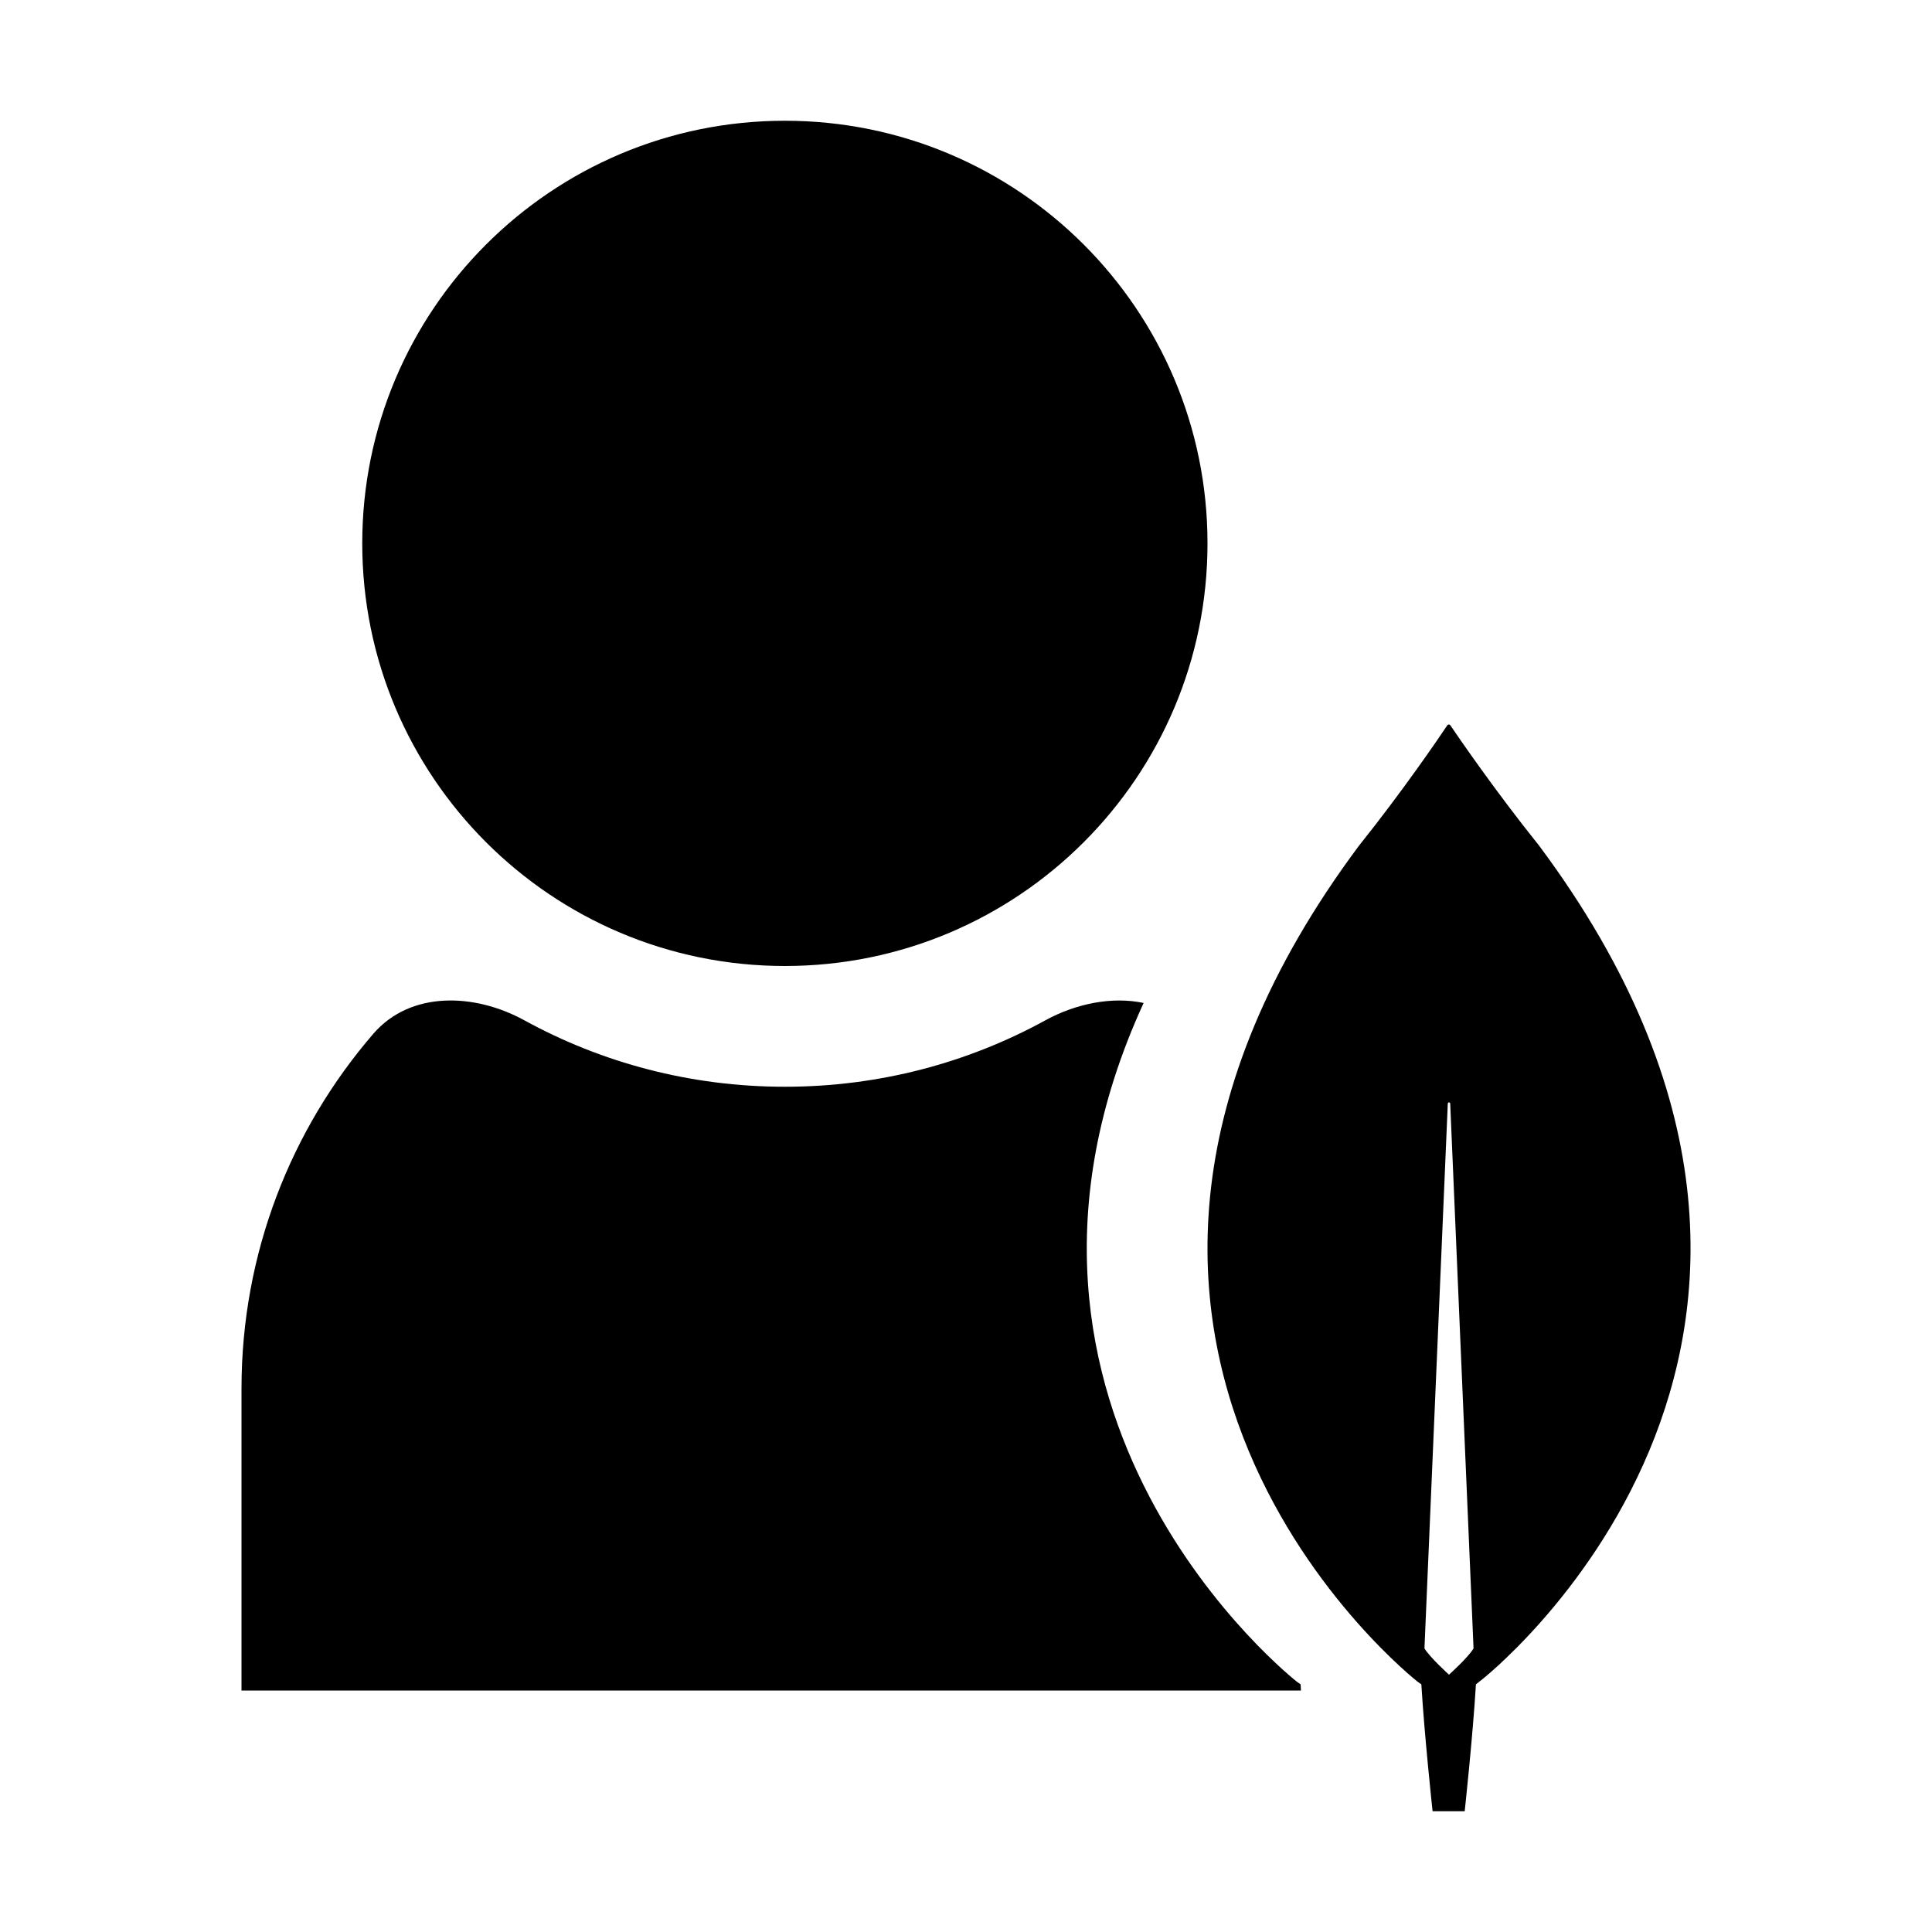 <svg width="16" height="16" viewBox="0 0 16 16" fill="none" xmlns="http://www.w3.org/2000/svg">
<path d="M6.5 8C8.433 8 10 6.433 10 4.5C10 2.567 8.433 1 6.5 1C4.567 1 3 2.567 3 4.5C3 6.433 4.567 8 6.5 8Z" fill="#000"/>
<path d="M4.343 8.45C3.929 8.223 3.399 8.205 3.091 8.562C2.411 9.351 2 10.377 2 11.5V14H10.774C10.773 13.983 10.772 13.966 10.771 13.949L10.741 13.928C10.741 13.928 7.907 11.715 9.471 8.306C9.208 8.251 8.911 8.311 8.657 8.45C8.017 8.801 7.282 9 6.5 9C5.718 9 4.983 8.801 4.343 8.45Z" fill="#000"/>
<path d="M12.746 7.003C12.386 6.555 12.074 6.1 12.01 6.005C12.004 5.998 11.994 5.998 11.987 6.005C11.924 6.1 11.614 6.555 11.255 7.003C8.171 11.14 11.741 13.928 11.741 13.928L11.771 13.949C11.797 14.38 11.864 15 11.864 15H12.13C12.13 15 12.197 14.383 12.223 13.949L12.253 13.925C12.257 13.928 15.83 11.14 12.746 7.003ZM12 13.869C12 13.869 11.841 13.725 11.797 13.652V13.645L11.99 9.14C11.99 9.126 12.01 9.126 12.01 9.14L12.203 13.645V13.652C12.16 13.725 12 13.869 12 13.869Z" fill="#000"/>
</svg>
